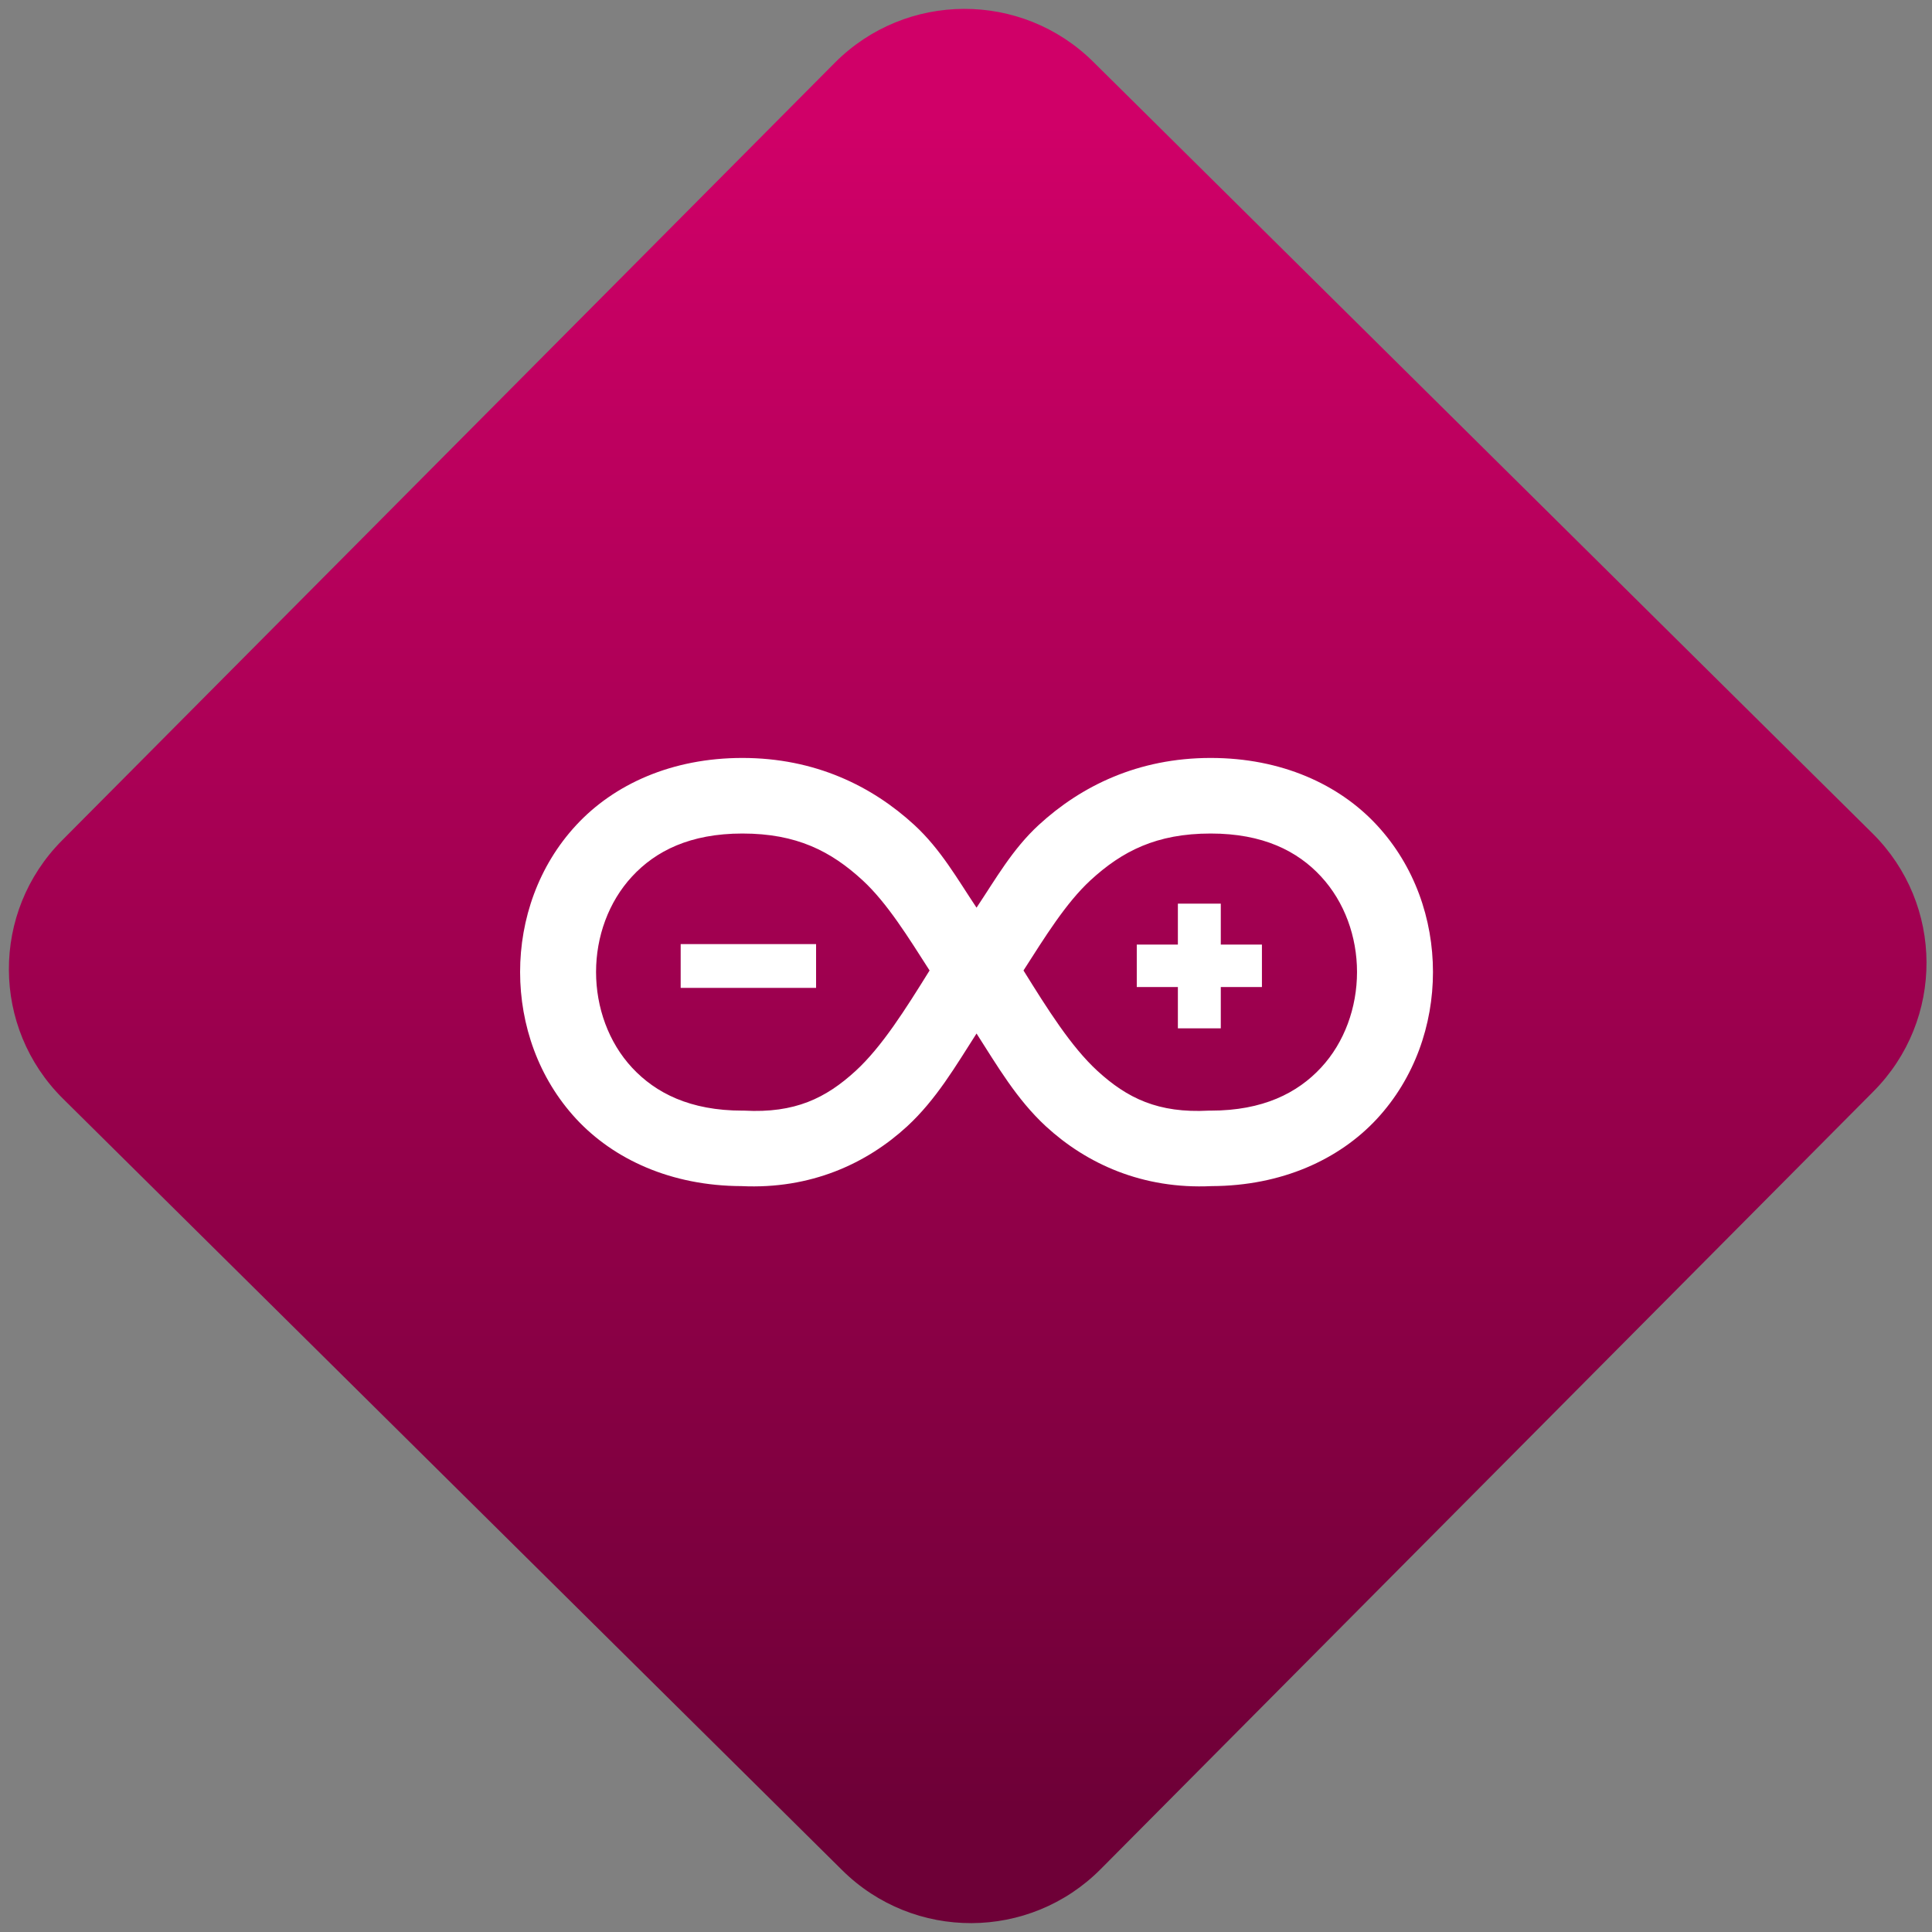 <svg width="64" height="64" viewBox="0 0 64 64" version="1.1"><rect x="0" y="0" width="64" height="64" fill="#808080" stroke="none"/><defs><linearGradient id="linear-pattern-0" gradientUnits="userSpaceOnUse" x1="0" y1="0" x2="0" y2="1" gradientTransform="matrix(60, 0, 0, 56, 0, 4)"><stop offset="0" stop-color="#d00068" stop-opacity="1"/><stop offset="1" stop-color="#6e0037" stop-opacity="1"/></linearGradient></defs><path fill="url(#linear-pattern-0)" fill-opacity="1" d="M 36.219 2.051 L 62.027 27.605 C 64.402 29.957 64.418 33.785 62.059 36.156 L 36.461 61.918 C 34.105 64.289 30.27 64.305 27.895 61.949 L 2.086 36.395 C -0.289 34.043 -0.305 30.215 2.051 27.844 L 27.652 2.082 C 30.008 -0.289 33.844 -0.305 36.219 2.051 Z M 36.219 2.051 " /><g transform="matrix(1.008,0,0,1.003,16.221,16.077)"><path fill-rule="nonzero" fill="rgb(100%, 100%, 100%)" fill-opacity="1" d="M 8.305 9.004 C 5.984 9.004 4.086 9.875 2.844 11.223 C 1.602 12.57 1 14.328 1 16.074 C 1 17.82 1.602 19.578 2.844 20.926 C 4.082 22.266 5.969 23.137 8.273 23.145 C 10.547 23.254 12.383 22.406 13.719 21.172 C 14.68 20.281 15.316 19.176 16 18.105 C 16.684 19.176 17.32 20.281 18.281 21.172 C 19.617 22.406 21.453 23.254 23.727 23.145 C 26.031 23.137 27.918 22.266 29.156 20.926 C 30.398 19.578 31 17.82 31 16.074 C 31 14.328 30.398 12.57 29.156 11.223 C 27.914 9.875 26.016 9.004 23.695 9.004 C 21.312 9.004 19.438 9.93 18.047 11.215 C 17.176 12.02 16.629 13.004 16 13.949 C 15.371 13.004 14.824 12.02 13.953 11.215 C 12.562 9.93 10.688 9.004 8.305 9.004 Z M 8.305 11.5 C 10.086 11.5 11.215 12.082 12.258 13.047 C 13.066 13.797 13.754 14.922 14.457 16.023 C 13.664 17.305 12.891 18.543 12.027 19.34 C 11.047 20.242 10.031 20.742 8.367 20.652 L 8.305 20.652 C 6.586 20.652 5.453 20.07 4.68 19.234 C 3.906 18.398 3.496 17.242 3.496 16.074 C 3.496 14.906 3.906 13.758 4.68 12.918 C 5.453 12.078 6.586 11.5 8.305 11.5 Z M 23.695 11.5 C 25.414 11.5 26.547 12.078 27.32 12.918 C 28.094 13.758 28.504 14.906 28.504 16.074 C 28.504 17.242 28.094 18.398 27.32 19.234 C 26.547 20.07 25.414 20.652 23.695 20.652 L 23.633 20.652 C 21.969 20.742 20.953 20.242 19.973 19.34 C 19.109 18.543 18.336 17.305 17.543 16.023 C 18.246 14.922 18.934 13.797 19.742 13.047 C 20.785 12.082 21.914 11.5 23.695 11.5 Z M 23.695 11.5 "/><path fill-rule="nonzero" fill="rgb(100%, 100%, 100%)" fill-opacity="1" d="M 22.617 13.816 L 22.617 15.168 L 21.266 15.168 L 21.266 16.57 L 22.617 16.57 L 22.617 17.934 L 24.027 17.934 L 24.027 16.57 L 25.379 16.57 L 25.379 15.168 L 24.027 15.168 L 24.027 13.816 Z M 22.617 13.816 "/><path fill-rule="nonzero" fill="rgb(100%, 100%, 100%)" fill-opacity="1" d="M 6.277 15.152 L 6.277 16.598 L 10.727 16.598 L 10.727 15.152 Z M 6.277 15.152 "/></g></svg>
